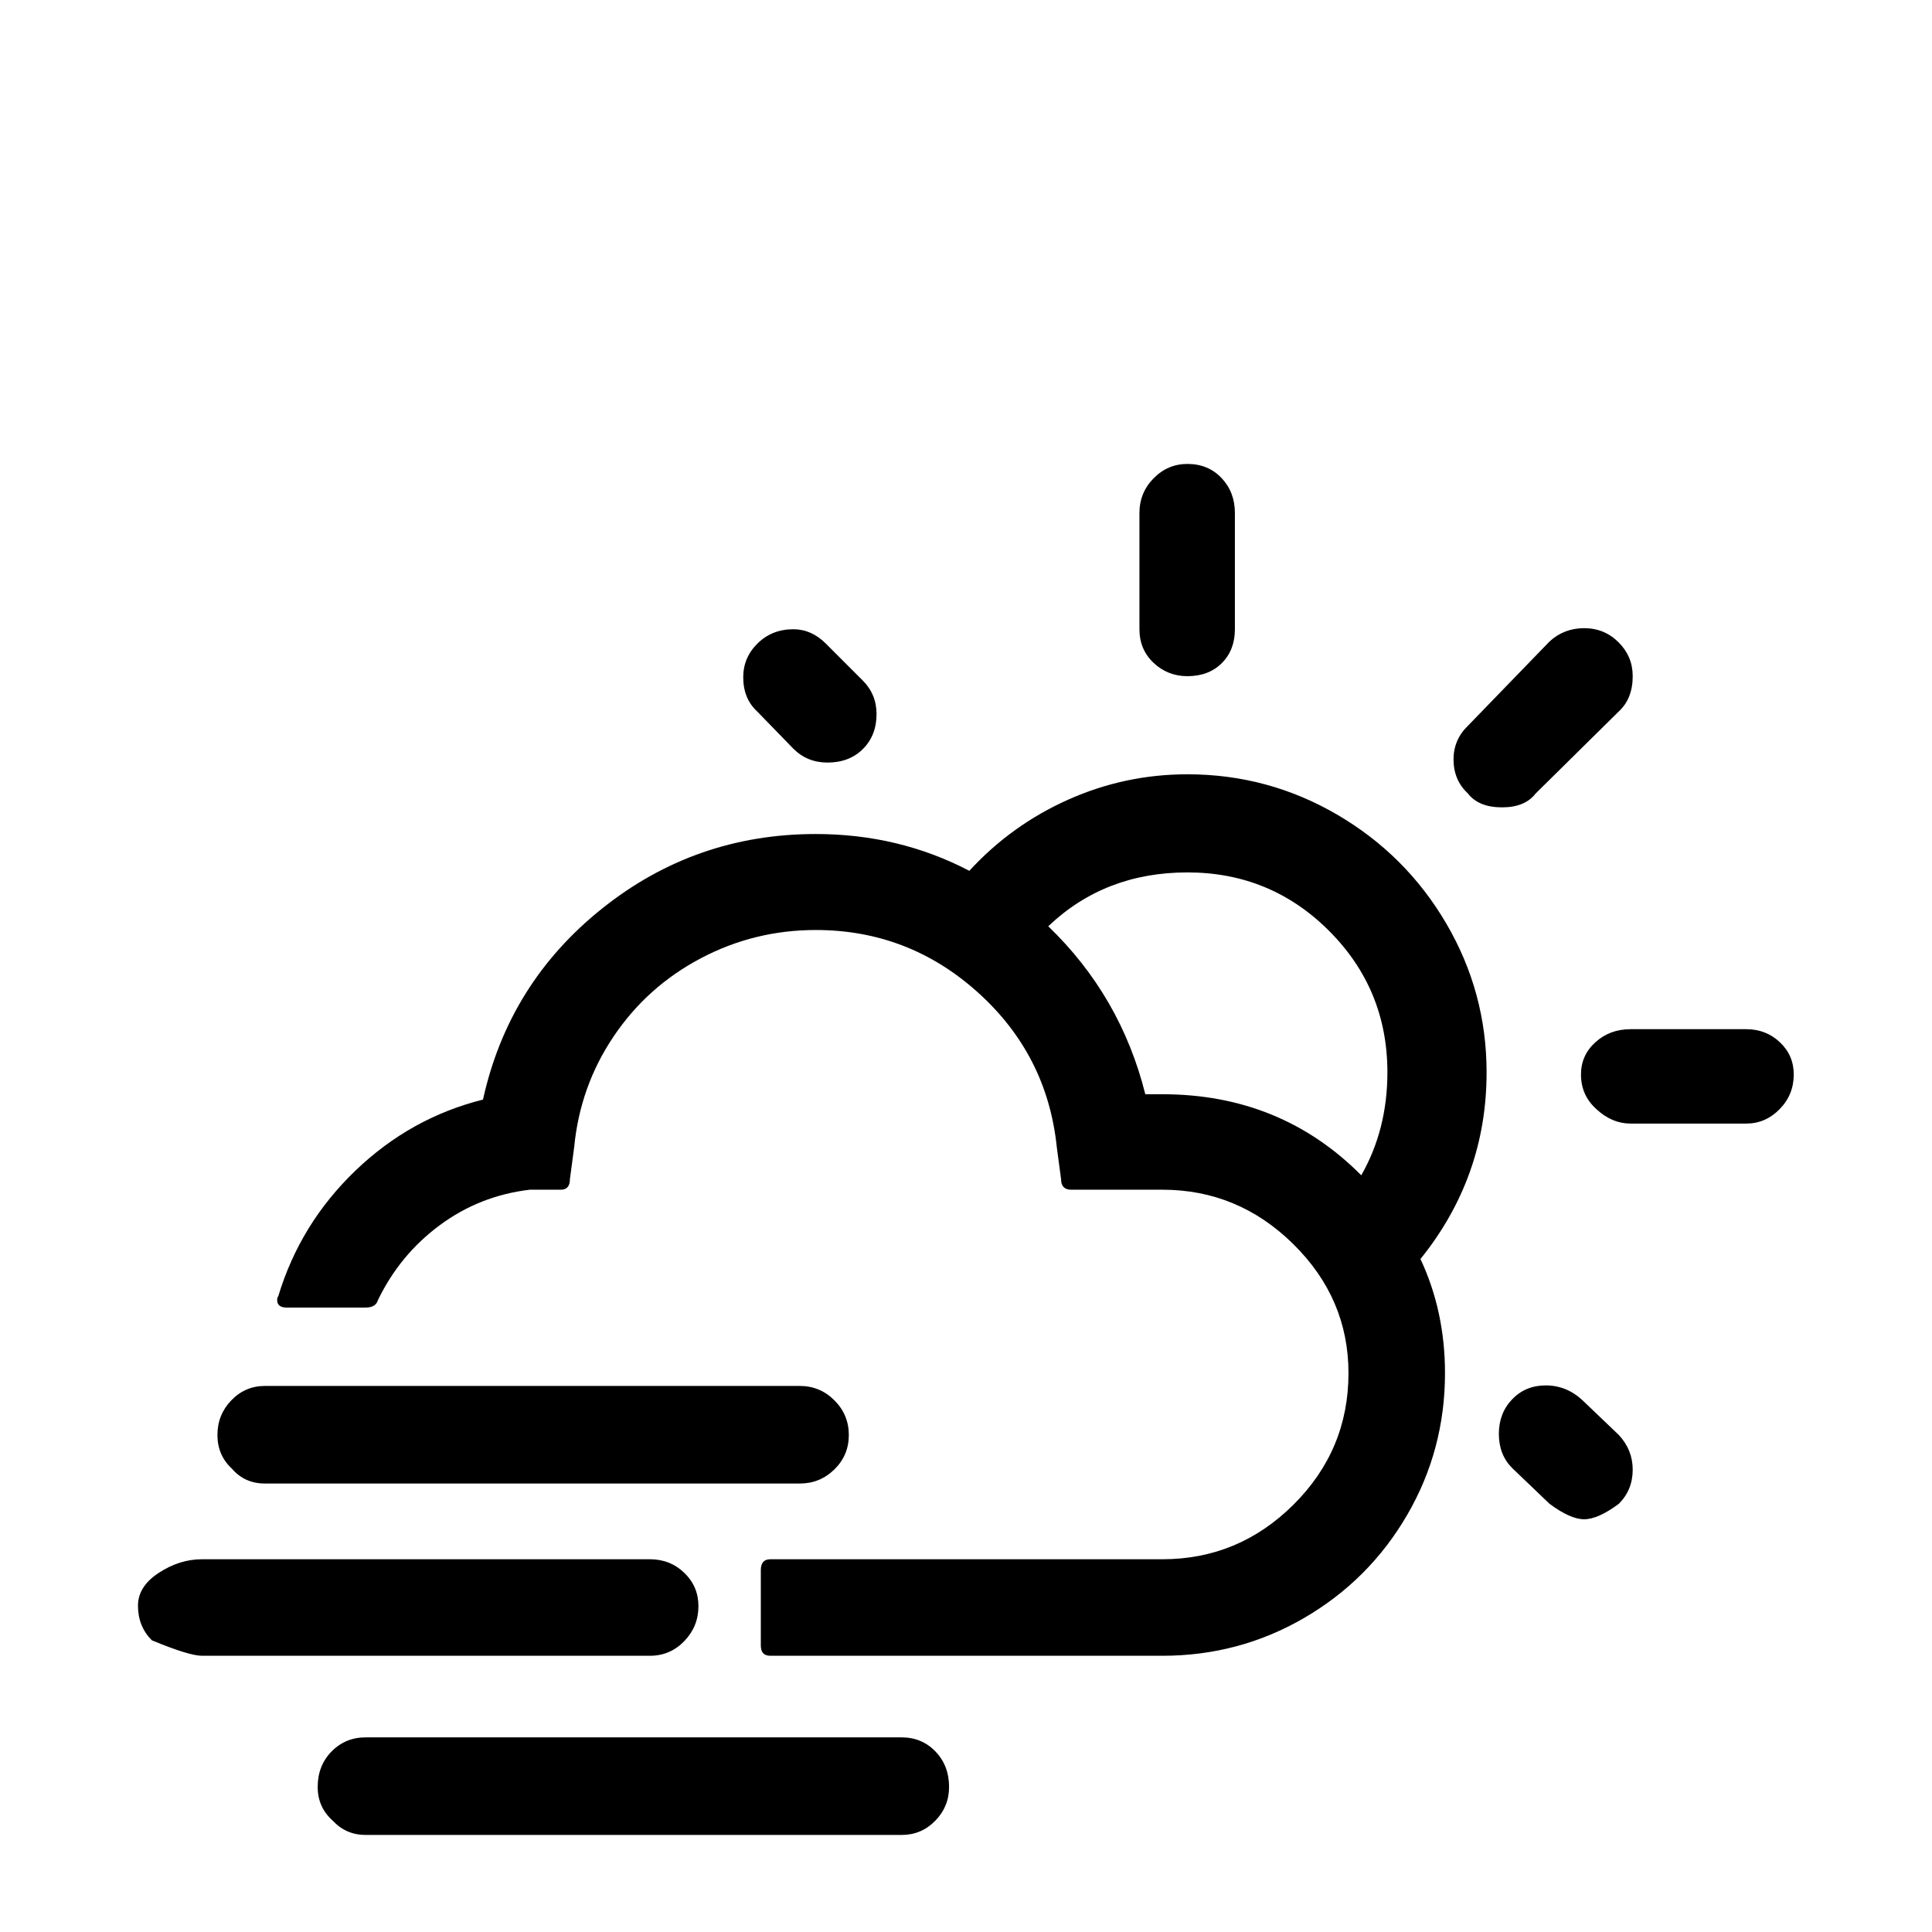 <svg viewBox="0 0 3623 3623" xmlns="http://www.w3.org/2000/svg"><path d="M258.75 3011q0 39 26 65 70 29 94 29h840q38 0 64.5-27.5t26.5-65.5q0-37-26.5-62.5t-64.5-25.5h-840q-42 0-81 25.5t-39 61.5zm149-320q0 38 27 63 24 28 62 28h1003q38 0 65-26.5t27-64.5-27-65-65-27h-1003q-37 0-63 27t-26 65zm112-253q0 14 18 14h148q19 0 23-14 41-85 116-140.5t169-66.5h58q17 0 17-20l8-60q11-114 74-207.5t163.5-146.5 215.5-53q174 0 304 117t148 290l8 60q0 20 19 20h171q142 0 245.5 102t103.5 242q0 144-103 246.5t-246 102.5h-735q-18 0-18 20v142q0 19 18 19h735q144 0 266-71t193-193 71-266q0-116-46-214 124-154 124-350 0-150-75.5-279t-205-204.5-280.5-75.5q-117 0-223.5 47.5t-185.5 133.5q-132-69-288-69-226 0-401 140t-223 358q-136 34-239.5 133.5T521.75 2431q-2 2-2 7zm76 913q0 38 28 63 25 27 62 27h1005q37 0 63-26.5t26-63.5q0-40-25.5-66.5t-63.5-26.5h-1005q-38 0-64 26.5t-26 66.5zm798-2081q0 40 26 64l68 70q26 26 64 26 41 0 66.5-25.5t25.5-65.5q0-37-26-63l-69-69q-27-27-61-27-40 0-67 26.5t-27 63.5zm572 467q106-101 261-101 156 0 265.5 109.5t109.5 265.5q0 107-49 193-151-152-373-152h-32q-46-184-182-315zm171-557q0 38 26.5 63t63.5 25q40 0 64.5-24.5t24.5-63.5V962q0-39-25-65.5t-64-26.5q-37 0-63.5 27t-26.5 65v218zm589 244q0 39 27 64 20 26 64 26 43 0 63-26l156-154q26-24 26-66 0-37-26.5-63.5t-64.5-26.5-65 25l-153 158q-27 26-27 63zm85 1265q0 39 25 64l70 67q39 29 65 29t65-29q26-26 26-64 0-37-26-65l-68-65q-30-28-69-28-38 0-63 26t-25 65zm154-674q0 39 29 65 29 27 64 27h217q36 0 62.5-27t26.5-65q0-36-26-60.5t-63-24.5h-217q-39 0-66 24.5t-27 60.5z"/></svg>